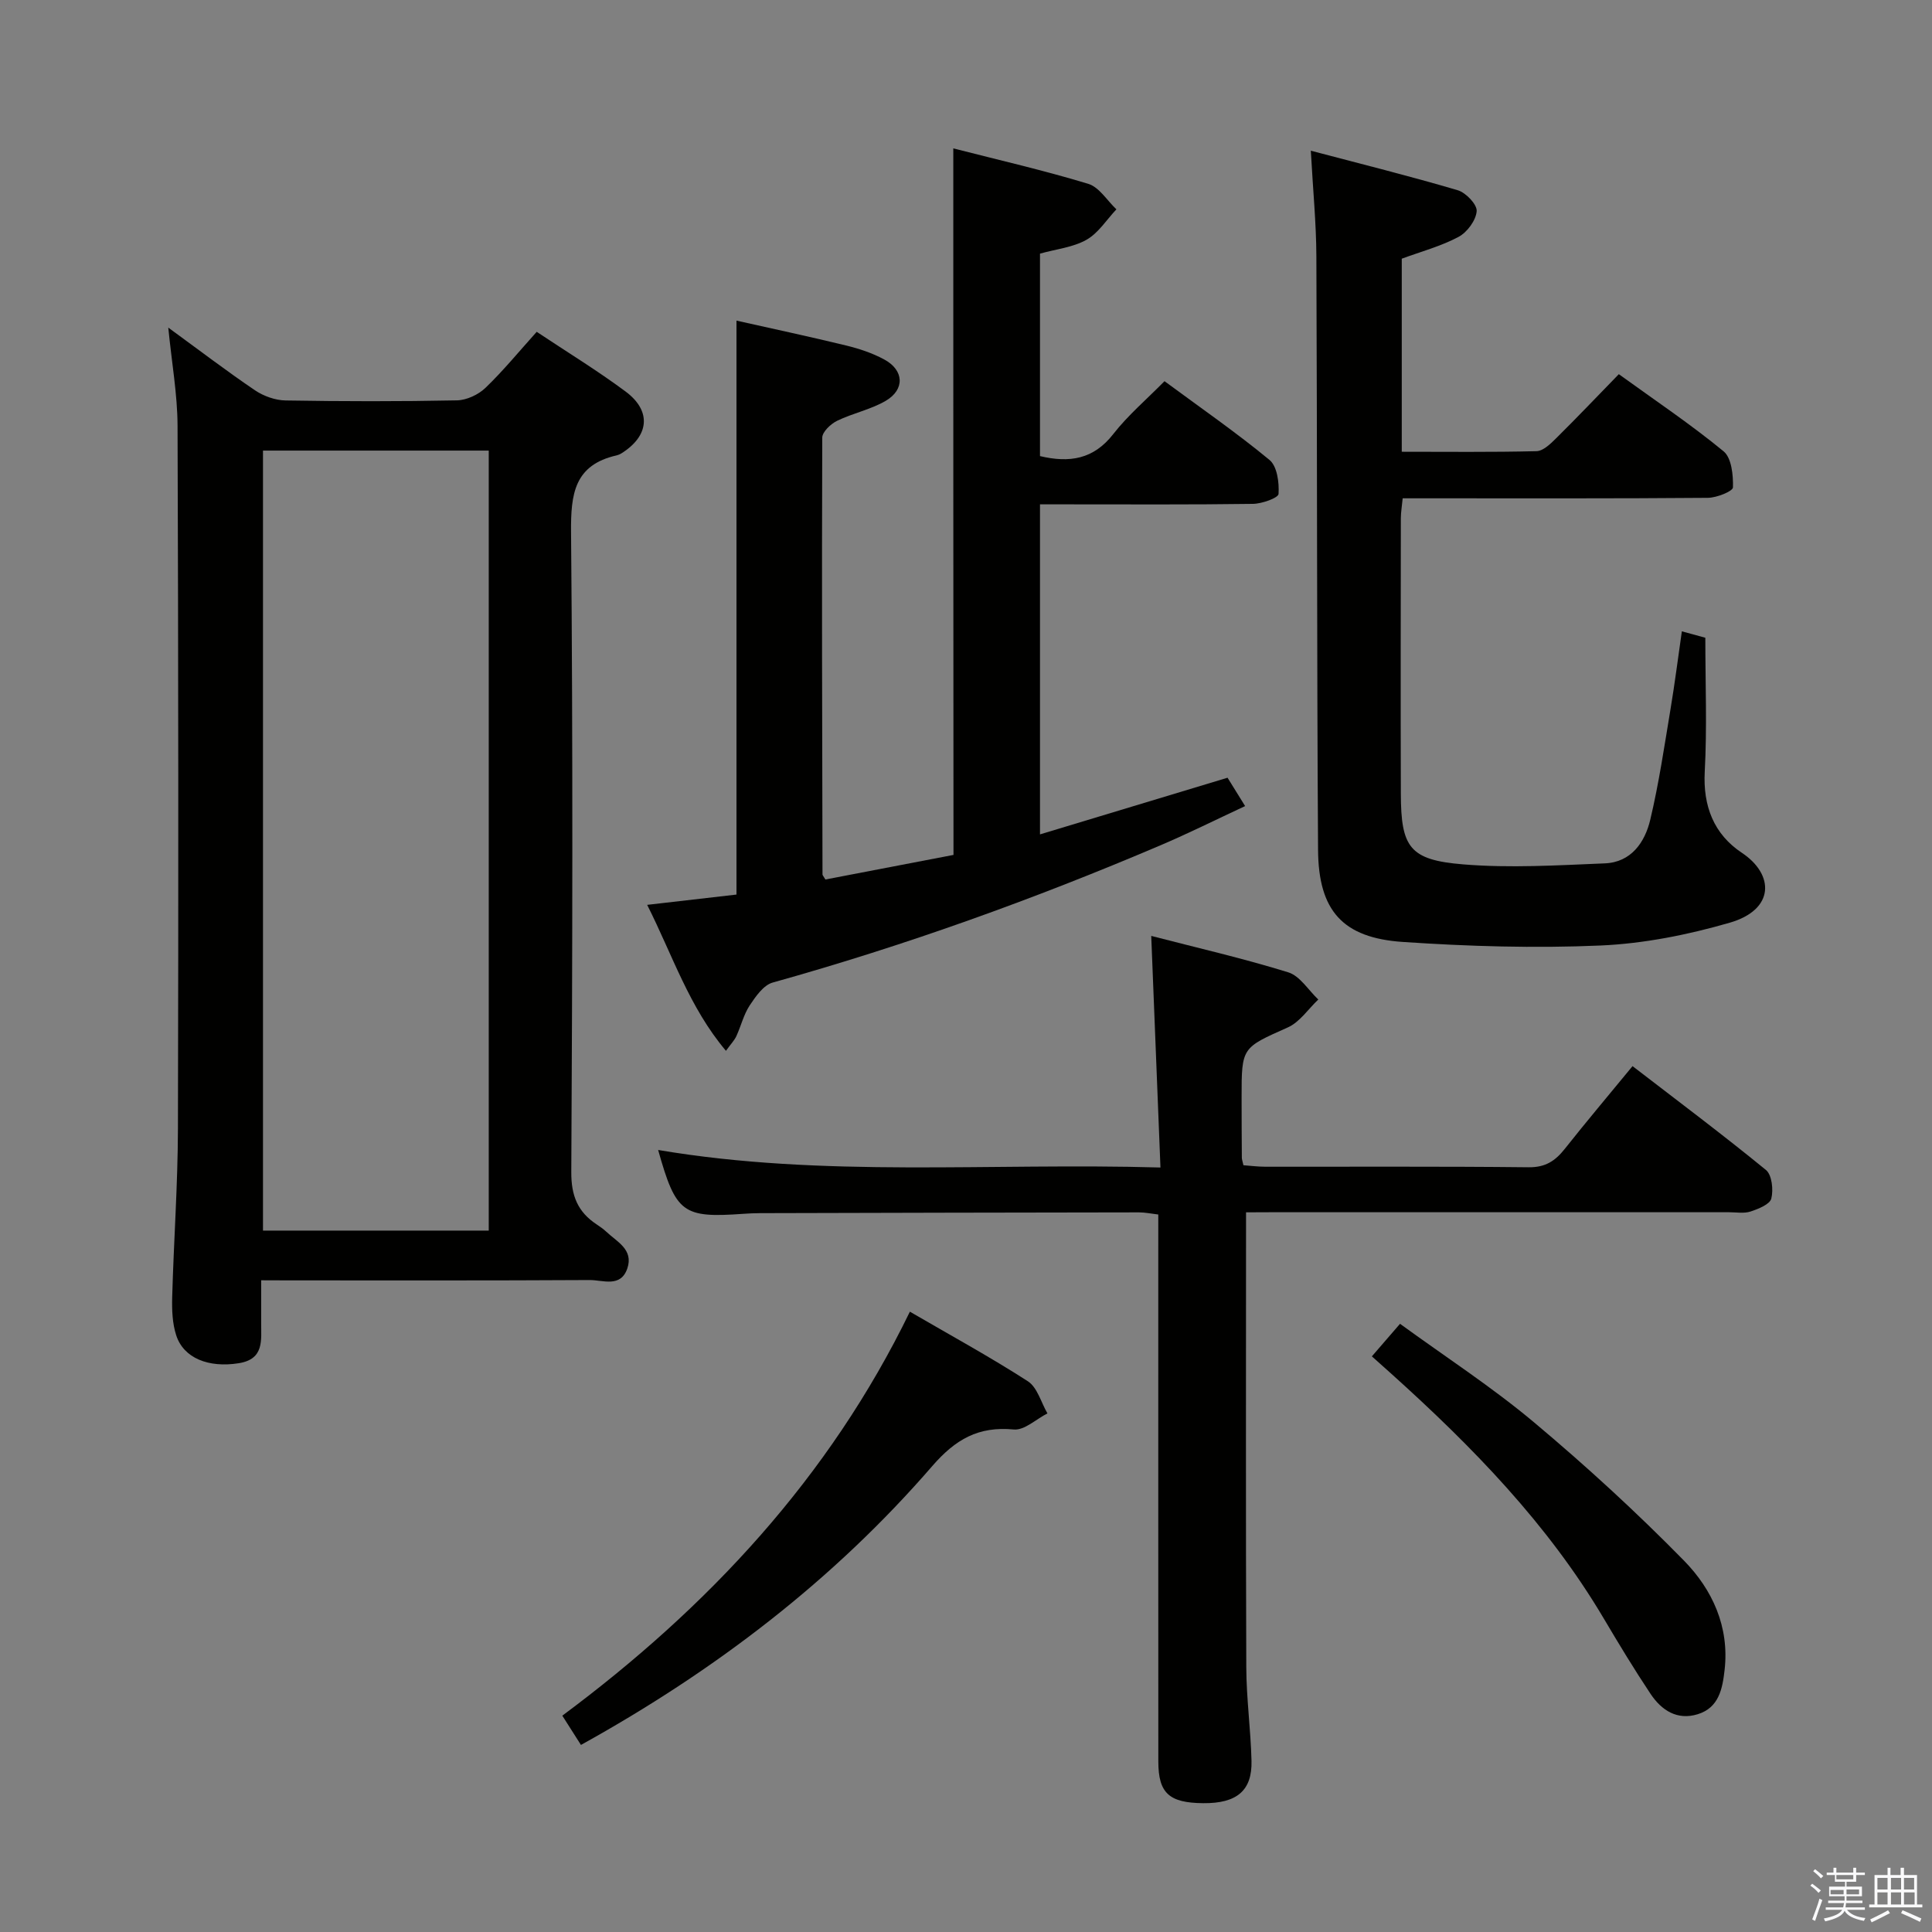 <svg enable-background="new 0 0 400 400" viewBox="0 0 400 400" xmlns="http://www.w3.org/2000/svg"><rect x="0" y="0" width="400" height="400" fill="#808080" stroke="none"/><path d="m374.8 390.4.4-.4c.7.5 1.3 1 1.8 1.4l-.5.5c-.5-.6-1.1-1.1-1.7-1.5zm1 7.3-.6-.3c.5-1.4 1.1-2.8 1.5-4.3.2.1.4.2.6.3-.5 1.3-1 2.8-1.5 4.3zm-.4-10.3.4-.4c.4.3 1 .8 1.7 1.4l-.5.5c-.4-.5-1-1-1.6-1.5zm2.5.3h1.7v-1h.6v1h3.5v-1h.6v1h1.8v.5h-1.8v1.4h-2v1h3.2v2h-3.2v.9h3.3v.5h-3.4c0 .3-.1.6-.1.9h4v.5h-3.7c.7.9 1.9 1.5 3.8 1.7-.1.2-.2.4-.3.6-2.1-.4-3.5-1.1-4-2.1-.4 1-1.8 1.7-4 2.2-.1-.2-.2-.4-.3-.6 2.1-.4 3.4-1 3.8-1.8h-3.4v-.5h3.6c.1-.3.1-.6.2-.9h-3.3v-.5h3.4c0-.3 0-.6 0-.9h-3.2v-2h3.3v-1h-2.1v-1.4h-1.7v-.5zm1.1 3.5v1h2.7c0-.3 0-.4 0-.4 0-.1 0-.2 0-.2 0-.1 0-.2 0-.3h-2.7zm1.2-3v.9h3.5v-.9zm4.7 3h-2.6v.6.4h2.6z" fill="#fafafb"/><path d="m393.6 386.7h.6v1.5h2.7v6.1h1.1v.6h-11v-.6h1.1v-6.1h2.7v-1.5h.6v1.5h2.1v-1.5zm-2.7 8.8.4.6c-1.2.6-2.5 1.3-3.8 1.9-.1-.2-.2-.4-.3-.6 1.2-.6 2.5-1.2 3.7-1.9zm-2.2-6.7v2.4h2.1v-2.4zm0 3v2.5h2.1v-2.5zm2.8-3v2.4h2.1v-2.4zm0 3v2.5h2.1v-2.5zm6 6.1c-1.4-.7-2.7-1.3-3.9-1.8l.3-.6c1.5.6 2.7 1.2 3.9 1.7zm-1.2-9.1h-2.1v2.4h2.1zm-2.1 3v2.5h2.2v-2.5z" fill="#fafafb"/><g fill="#010100"><path d="m54.07 265.07c0 3.44.01 6.1 0 8.75-.02 3.63.69 7.57-4.64 8.42-6.22.99-11.41-1.02-12.95-5.79-.8-2.46-.9-5.25-.83-7.88.32-11.64 1.16-23.27 1.19-34.91.12-48.49.09-96.98-.08-145.47-.02-6.52-1.2-13.04-1.92-20.36 6.4 4.66 12.05 8.98 17.94 12.97 1.79 1.21 4.19 2.07 6.33 2.11 11.83.2 23.66.22 35.49-.02 2.01-.04 4.43-1.17 5.9-2.58 3.7-3.55 6.96-7.55 10.62-11.61 6.32 4.21 12.56 8.02 18.4 12.36 5.44 4.04 4.9 9.22-.89 12.82-.28.17-.6.31-.92.39-8.8 1.98-9.55 7.97-9.48 15.92.4 44.15.29 88.31.05 132.47-.03 4.91 1.34 8.26 5.25 10.84.69.46 1.39.94 1.99 1.51 2.22 2.1 5.69 3.69 4.36 7.61-1.38 4.04-5.08 2.38-7.79 2.4-20.66.12-41.32.07-61.99.07-1.81-.02-3.61-.02-6.03-.02zm47.12-10.29c0-54.14 0-107.82 0-161.49-15.83 0-31.25 0-46.74 0v161.49z"/><path d="m197.37 30.72c9.4 2.41 18.76 4.55 27.94 7.34 2.27.69 3.9 3.46 5.83 5.28-2.03 2.15-3.73 4.91-6.19 6.3-2.79 1.58-6.27 1.93-9.63 2.87v41.92c6.12 1.45 11.09.67 15.16-4.55 3.04-3.9 6.88-7.16 10.62-10.96 7.46 5.51 14.84 10.61 21.73 16.3 1.59 1.31 2.03 4.68 1.88 7.04-.05.83-3.44 2.04-5.31 2.06-12.83.18-25.66.1-38.49.1-1.79 0-3.58 0-5.59 0v68.33c13.07-3.95 25.83-7.8 38.83-11.73 1.07 1.72 2.1 3.38 3.64 5.87-6.04 2.81-11.74 5.66-17.6 8.15-26.14 11.14-52.83 20.74-80.22 28.39-1.9.53-3.53 2.89-4.76 4.74-1.25 1.9-1.79 4.26-2.76 6.36-.4.87-1.12 1.6-2.15 3.03-7.62-9.03-11.06-19.81-16.31-30.22 6.42-.74 12.41-1.43 18.49-2.13 0-39.51 0-78.73 0-118.83 7.43 1.67 15.09 3.3 22.69 5.15 2.72.66 5.46 1.57 7.91 2.9 4.09 2.21 4.31 6.2.31 8.55-3.1 1.82-6.83 2.56-10.09 4.15-1.31.64-3.05 2.28-3.06 3.47-.11 30.15-.02 60.31.05 90.46 0 .14.16.29.6 1.03 8.78-1.68 17.79-3.41 26.52-5.09-.04-48.83-.04-97.1-.04-146.28z"/><path d="m257.98 251c0 31.92-.07 63.04.05 94.15.02 6.47.92 12.93 1.08 19.4.16 6.19-3.05 8.84-9.99 8.78-7.07-.06-9.29-2.07-9.3-8.61-.02-35.65-.01-71.3-.01-106.95 0-1.98 0-3.97 0-6.32-1.48-.17-2.73-.44-3.99-.44-26.15.03-52.31.09-78.46.16-1.16 0-2.33.06-3.49.14-12.53.89-13.93-.15-17.61-13.22 34.24 5.79 68.65 2.61 104 3.63-.65-16.31-1.27-31.83-1.91-47.95 9.57 2.48 19.08 4.66 28.37 7.54 2.42.75 4.16 3.69 6.22 5.63-2.09 1.97-3.84 4.68-6.32 5.78-9.48 4.24-9.57 4.05-9.56 14.49 0 4.16.02 8.33.05 12.49 0 .32.13.65.33 1.55 1.41.1 2.99.31 4.58.31 18.16.02 36.32-.09 54.47.11 3.48.04 5.51-1.32 7.49-3.82 4.43-5.6 9.04-11.06 14.02-17.12 9.4 7.24 18.67 14.18 27.62 21.5 1.24 1.02 1.57 4.1 1.11 5.92-.3 1.2-2.67 2.14-4.29 2.68-1.36.45-2.97.15-4.47.15-31.65 0-63.3 0-94.95 0-1.78.02-3.58.02-5.04.02z"/><path d="m271.39 31.2c10.42 2.75 20.48 5.25 30.43 8.19 1.68.5 4.02 2.95 3.91 4.33-.15 1.9-1.96 4.36-3.73 5.31-3.62 1.94-7.69 3.02-11.78 4.53v39.97c9.35 0 18.62.11 27.89-.12 1.37-.03 2.88-1.49 4.01-2.61 4.37-4.32 8.61-8.78 13.04-13.33 7.58 5.48 14.91 10.39 21.69 15.97 1.66 1.37 2.01 4.94 1.94 7.47-.02.8-3.35 2.14-5.18 2.16-19.16.16-38.32.1-57.48.1-1.8 0-3.61 0-5.72 0-.15 1.62-.38 2.89-.38 4.16-.02 18.99-.06 37.99 0 56.98.03 11.12 1.78 13.74 12.91 14.65 9.71.8 19.55.19 29.32-.21 5.45-.22 8.3-4.35 9.41-9.04 1.8-7.57 2.93-15.31 4.21-23 .87-5.21 1.53-10.46 2.33-16 2.12.58 3.84 1.05 4.86 1.33 0 9.48.37 18.61-.12 27.69-.39 7.21 1.91 13 7.69 16.84 6.73 4.47 6.85 11.76-2.53 14.47-8.68 2.51-17.79 4.33-26.79 4.72-13.6.59-27.29.18-40.88-.74-12.46-.84-17.47-6.47-17.55-19.06-.26-40.98-.17-81.96-.35-122.95-.03-6.8-.7-13.59-1.15-21.81z"/><path d="m188.38 271.57c8.44 4.91 16.61 9.37 24.42 14.4 1.97 1.27 2.74 4.39 4.06 6.66-2.33 1.18-4.77 3.54-6.96 3.33-7.32-.7-12.07 2.02-16.89 7.58-20.46 23.63-44.97 42.36-72.73 57.73-1.19-1.87-2.32-3.64-3.86-6.06 30.17-22.43 55.27-49.28 71.96-83.64z"/><path d="m284.03 280.82c2.05-2.37 3.67-4.24 5.83-6.74 9.38 6.83 19 13.07 27.72 20.38 10.79 9.04 21.21 18.6 31.07 28.65 5.87 5.99 9.43 13.69 8.41 22.64-.44 3.89-1.18 7.81-5.56 9.16-4.27 1.32-7.51-.82-9.77-4.21-3.4-5.1-6.58-10.36-9.7-15.63-11.58-19.55-27.21-35.57-43.95-50.63-1.22-1.08-2.43-2.17-4.05-3.62z"/></g></svg>